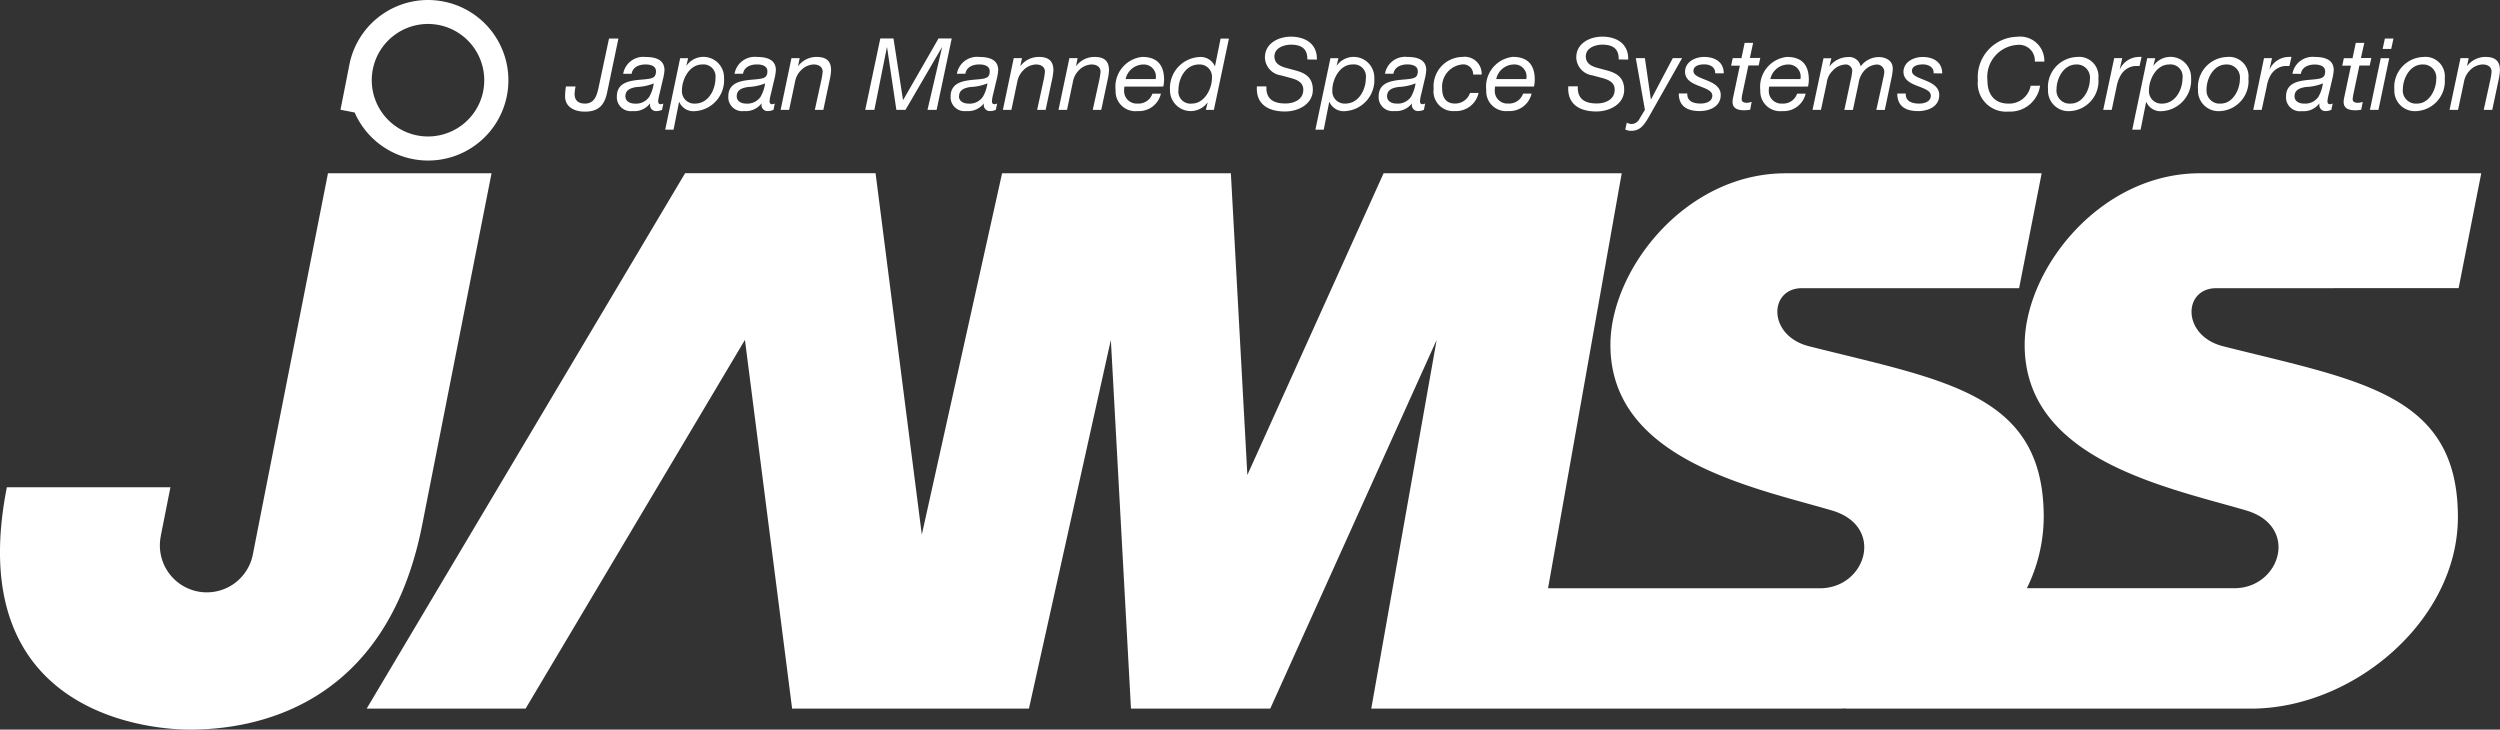 <svg xmlns="http://www.w3.org/2000/svg" xmlns:xlink="http://www.w3.org/1999/xlink" width="120" height="35.021" viewBox="0 0 120 35.021">
  <rect x="0" y="0" width="120" height="35.021" fill="#333333" stroke="none"/>
  <defs>
    <clipPath id="clip-path">
      <rect id="Rectangle_12653" data-name="Rectangle 12653" width="120" height="35.021" fill="#fff"/>
    </clipPath>
  </defs>
  <g id="Group_14343" data-name="Group 14343" transform="translate(-1290 -586)">
    <g id="Group_13489" data-name="Group 13489" transform="translate(1290 586)">
      <g id="Group_13488" data-name="Group 13488" transform="translate(0 0)" clip-path="url(#clip-path)">
        <path id="Path_26454" data-name="Path 26454" d="M21.293.074A3.852,3.852,0,1,1,17.023,5.4l-.679-.133.426-2.162A3.847,3.847,0,0,1,21.293.074m1.9,4.3A2.7,2.7,0,1,0,20.026,6.5a2.7,2.7,0,0,0,3.168-2.123M7.719,25.715c.059-.293.461-2.325.461-2.325H.329c-2.1,10.628,6.436,11.631,8.79,11.631,2.984,0,9.408-1,11.145-9.821.723-3.66,3.33-16.883,3.33-16.883H15.743s-3.113,15.771-3.6,18.268a2.253,2.253,0,1,1-4.421-.869m98.659-11.883c-1.606,0-1.664,2.283.328,2.787,6.562,1.656,11.27,2.265,11.27,8.2,0,4.962-5.016,9.194-9.931,9.194H88.6l0-.012c-.149.009-.3.012-.446.012H65.82l3.14-17.7-7.988,17.7H54.287l-.966-17.7-3.932,17.7H38.022l-2.265-17.7-10.529,17.7H17.6l15.285-25.7h9.142l2.22,17.348L48.1,8.318H59.082L59.873,22.8,66.412,8.318h11.43L74.306,28.237H87.358c2.215,0,3.152-2.982.566-3.737C84.074,23.375,77.3,22.048,77.3,16.554c0-3.615,3.6-8.236,8.408-8.236H98l-1.083,5.514H86.5c-1.606,0-1.663,2.283.33,2.787,6.561,1.656,11.269,2.265,11.269,8.2a7.8,7.8,0,0,1-.81,3.416h9.953c2.215,0,3.152-2.982.564-3.737-3.851-1.125-10.622-2.452-10.622-7.945,0-3.615,3.6-8.236,8.412-8.236H119.1l-1.086,5.514Z" transform="translate(0 0)" fill="#fff"/>
        <path id="Path_26455" data-name="Path 26455" d="M230.159,12.6h.408l.29-1.374a1.016,1.016,0,0,1,.273-.518.9.9,0,0,1,.614-.288c.242,0,.432.111.432.347a2.546,2.546,0,0,1-.058.383L231.8,12.6h.409l.3-1.417a2.6,2.6,0,0,0,.068-.487c0-.435-.222-.637-.688-.637a1.1,1.1,0,0,0-.883.432H231l.077-.374h-.393Zm-2.241-.985a.627.627,0,0,0,.683.683c.594,0,.92-.686.92-1.177a.628.628,0,0,0-.655-.7c-.623,0-.948.684-.948,1.195m-.409.006a1.446,1.446,0,0,1,1.387-1.561.931.931,0,0,1,1.033,1.028,1.443,1.443,0,0,1-1.372,1.571.984.984,0,0,1-1.047-1.038m-1.173.979h.409l.518-2.482h-.408Zm1.13-3.427h-.412l-.107.5h.411Zm-1.4.21h-.409l-.155.734h-.417l-.077.361h.418l-.327,1.54a1.045,1.045,0,0,0-.024.2c0,.319.252.4.557.4a1.39,1.39,0,0,0,.287-.027l.072-.377a.736.736,0,0,1-.236.046c-.123,0-.246-.039-.246-.17,0-.057.012-.105.017-.163l.306-1.458h.494l.078-.361h-.5Zm-3.348,2.567c0,.232.216.347.447.347a.773.773,0,0,0,.7-.327,1.805,1.805,0,0,0,.215-.638h-.01a2.444,2.444,0,0,1-.8.168c-.293.043-.552.135-.552.45m-.1-1.084a.981.981,0,0,1,1.073-.807c.481,0,.908.129.908.633a2.5,2.5,0,0,1-.076.451l-.157.677a1.929,1.929,0,0,0-.068.356c0,.116.051.151.12.151a.44.44,0,0,0,.129-.031l-.063.3a.648.648,0,0,1-.25.059.29.29,0,0,1-.32-.352L223.9,12.3a.936.936,0,0,1-.83.361.667.667,0,0,1-.759-.7c0-.719.705-.769,1.253-.815.431-.041.625-.063.625-.395,0-.268-.284-.327-.5-.327-.312,0-.617.125-.667.447ZM220.737,12.6h.405l.238-1.1a1.638,1.638,0,0,1,.2-.581.9.9,0,0,1,.529-.4.841.841,0,0,1,.244-.024.972.972,0,0,1,.119,0l.1-.437a.962.962,0,0,0-.142,0,1.032,1.032,0,0,0-.905.589h-.007l.119-.531h-.383Zm-2.241-.985a.626.626,0,0,0,.68.683c.594,0,.92-.686.92-1.177a.627.627,0,0,0-.653-.7c-.621,0-.948.684-.948,1.195m-.409.006a1.445,1.445,0,0,1,1.389-1.561.932.932,0,0,1,1.031,1.028,1.444,1.444,0,0,1-1.374,1.571.983.983,0,0,1-1.046-1.038m-.744-.543a.579.579,0,0,0-.64-.658c-.62,0-.97.716-.97,1.236a.593.593,0,0,0,.624.642c.649,0,.986-.673.986-1.219m-1.695-.961h.384l-.087.356h.01a.991.991,0,0,1,1.8.605,1.489,1.489,0,0,1-1.378,1.58.746.746,0,0,1-.772-.439h-.009l-.266,1.33h-.4ZM213.535,12.6h.409l.232-1.1a1.7,1.7,0,0,1,.209-.581.9.9,0,0,1,.527-.4.834.834,0,0,1,.246-.024.982.982,0,0,1,.12,0l.1-.437a.978.978,0,0,0-.143,0,1.031,1.031,0,0,0-.9.589h-.007l.12-.531h-.385Zm-2.241-.985a.625.625,0,0,0,.68.683c.6,0,.923-.686.923-1.177a.628.628,0,0,0-.653-.7c-.625,0-.95.684-.95,1.195m-.408.006a1.445,1.445,0,0,1,1.385-1.561.93.93,0,0,1,1.032,1.028,1.442,1.442,0,0,1-1.37,1.571.983.983,0,0,1-1.046-1.038m-.835-.179a1.047,1.047,0,0,1-1.062.856c-.687,0-1.013-.455-1.013-1.117a1.541,1.541,0,0,1,1.426-1.7.756.756,0,0,1,.85.8h.456A1.161,1.161,0,0,0,209.4,9.091a1.936,1.936,0,0,0-1.881,2.09,1.358,1.358,0,0,0,1.468,1.5,1.448,1.448,0,0,0,1.517-1.242Zm-4.246-.594c0-.581-.476-.788-.935-.788s-.923.255-.923.714c0,.376.327.544.661.673s.651.232.651.47c0,.284-.3.38-.566.38-.342,0-.655-.111-.635-.482h-.409c0,.637.439.843,1,.843.482,0,1.015-.217,1.015-.769,0-.389-.331-.564-.657-.7s-.653-.225-.653-.455c0-.249.277-.317.526-.317.284,0,.535.146.514.428ZM199.582,12.6h.405l.278-1.3a.936.936,0,0,1,.266-.56.89.89,0,0,1,.609-.317.308.308,0,0,1,.347.327,3.047,3.047,0,0,1-.077.437l-.3,1.417h.41l.273-1.282a1.132,1.132,0,0,1,.231-.557.888.888,0,0,1,.623-.341.352.352,0,0,1,.38.337,1.218,1.218,0,0,1-.038.266l-.345,1.577h.407l.312-1.488a2.53,2.53,0,0,0,.071-.494c0-.4-.339-.557-.689-.557a1.091,1.091,0,0,0-.851.446.565.565,0,0,0-.625-.446,1.137,1.137,0,0,0-.863.437l-.009-.009.09-.37h-.378ZM199,11.122a.577.577,0,0,0-.583-.7.879.879,0,0,0-.858.7Zm-1.5.361a1.418,1.418,0,0,0-.017.214.6.6,0,0,0,.646.6.7.7,0,0,0,.713-.476h.41a1.082,1.082,0,0,1-1.123.837.952.952,0,0,1-1.053-1,1.44,1.44,0,0,1,1.278-1.6c.731,0,1.051.4,1.051,1.1a1.632,1.632,0,0,1-.038.323Zm-.769-2.1h-.407l-.153.734h-.419l-.077.361h.419l-.326,1.54a1,1,0,0,0-.024.2c0,.319.254.4.557.4a1.4,1.4,0,0,0,.29-.027l.07-.377a.748.748,0,0,1-.236.046c-.124,0-.243-.039-.243-.17,0-.057.009-.105.014-.163l.307-1.458h.494l.078-.361h-.5Zm-1.41,1.464c0-.581-.476-.788-.936-.788s-.922.255-.922.714c0,.376.326.544.657.673s.652.232.652.47c0,.284-.3.38-.568.38-.338,0-.651-.111-.633-.482h-.408c0,.637.437.843,1,.843.482,0,1.013-.217,1.013-.769,0-.389-.33-.564-.657-.7s-.653-.225-.653-.455c0-.249.278-.317.527-.317.283,0,.533.146.515.428Zm-2-.73h-.446l-1.04,1.973h-.013l-.286-1.973H191.1l.437,2.482-.251.413a.443.443,0,0,1-.384.267.522.522,0,0,1-.236-.066l-.072.332a.689.689,0,0,0,.284.06c.417,0,.6-.262.8-.584Zm-2.587.068c.024-.765-.568-1.1-1.243-1.1-.611,0-1.249.33-1.249.994a.892.892,0,0,0,.767.863l.467.125c.335.092.61.218.61.567,0,.461-.432.658-.859.658-.557,0-.942-.2-.911-.821h-.457c-.057.839.522,1.206,1.348,1.206.619,0,1.335-.338,1.335-1.044,0-.615-.4-.81-.828-.926l-.459-.124c-.312-.086-.555-.221-.555-.553,0-.407.456-.56.791-.56.47,0,.8.166.787.71Zm-4.891.935a.577.577,0,0,0-.581-.7.883.883,0,0,0-.862.7Zm-1.5.361a2.087,2.087,0,0,0-.013.214.6.6,0,0,0,.641.6.707.707,0,0,0,.718-.476h.408a1.083,1.083,0,0,1-1.125.837.951.951,0,0,1-1.051-1,1.439,1.439,0,0,1,1.278-1.6c.729,0,1.051.4,1.051,1.1a1.6,1.6,0,0,1-.038.323Zm-.644-.577a.812.812,0,0,0-.93-.845,1.406,1.406,0,0,0-1.372,1.527.947.947,0,0,0,1.02,1.071,1.105,1.105,0,0,0,1.134-.87h-.409a.751.751,0,0,1-.725.509c-.455,0-.612-.327-.612-.71a1.075,1.075,0,0,1,.965-1.167.471.471,0,0,1,.522.485Zm-4.538,1.046c0,.232.217.347.449.347a.767.767,0,0,0,.7-.327,1.808,1.808,0,0,0,.217-.638h-.011a2.457,2.457,0,0,1-.8.168c-.3.043-.556.135-.556.45m-.1-1.084a.98.98,0,0,1,1.074-.807c.481,0,.907.129.907.633a2.5,2.5,0,0,1-.076.451l-.158.677a1.93,1.93,0,0,0-.067.356c0,.116.052.151.119.151a.4.4,0,0,0,.129-.031l-.059.3a.653.653,0,0,1-.251.059.292.292,0,0,1-.323-.352l-.007-.009a.944.944,0,0,1-.834.361.668.668,0,0,1-.758-.7c0-.719.706-.769,1.255-.815.432-.041.624-.063.624-.395,0-.268-.283-.327-.5-.327-.31,0-.62.125-.667.447Zm-.918.212a.579.579,0,0,0-.64-.658c-.619,0-.969.716-.969,1.236a.591.591,0,0,0,.623.642c.648,0,.986-.673.986-1.219m-1.7-.961h.384l-.087.356h.009a.992.992,0,0,1,1.8.605,1.49,1.49,0,0,1-1.379,1.58.752.752,0,0,1-.776-.439h-.009l-.264,1.33h-.4Zm-.652.068c.024-.765-.569-1.1-1.246-1.1-.609,0-1.247.33-1.247.994a.891.891,0,0,0,.767.863l.465.125c.335.092.61.218.61.567,0,.461-.429.658-.859.658-.556,0-.941-.2-.911-.821h-.457c-.057.839.524,1.206,1.349,1.206.621,0,1.336-.338,1.336-1.044,0-.615-.4-.81-.827-.926l-.459-.124c-.312-.086-.557-.221-.557-.553,0-.407.456-.56.791-.56.471,0,.8.166.788.71Zm-6.643,1.454a.58.58,0,0,0,.64.658c.618,0,.968-.716.968-1.234a.591.591,0,0,0-.625-.643c-.646,0-.983.672-.983,1.219m1.7.961h-.384l.085-.356h-.007a.994.994,0,0,1-1.8-.6,1.49,1.49,0,0,1,1.378-1.579.747.747,0,0,1,.775.437h.007l.268-1.324h.4Zm-2.794-1.479a.579.579,0,0,0-.583-.7.878.878,0,0,0-.858.7Zm-1.5.361a1.4,1.4,0,0,0-.016.214.605.605,0,0,0,.645.6.7.7,0,0,0,.714-.476h.409a1.083,1.083,0,0,1-1.123.837.95.95,0,0,1-1.052-1,1.439,1.439,0,0,1,1.276-1.6c.73,0,1.051.4,1.051,1.1a1.6,1.6,0,0,1-.038.323ZM163.389,12.6h.409l.288-1.374a1.015,1.015,0,0,1,.273-.518.9.9,0,0,1,.614-.288c.24,0,.434.111.434.347a3.081,3.081,0,0,1-.057.383l-.317,1.45h.408l.3-1.417a2.509,2.509,0,0,0,.072-.487c0-.435-.225-.637-.688-.637a1.1,1.1,0,0,0-.885.432h-.009l.076-.374h-.395Zm-2.669,0h.408l.288-1.374a1.037,1.037,0,0,1,.275-.518.9.9,0,0,1,.612-.288c.242,0,.434.111.434.347a2.871,2.871,0,0,1-.057.383l-.317,1.45h.409l.3-1.417a2.86,2.86,0,0,0,.072-.487c0-.435-.227-.637-.692-.637a1.094,1.094,0,0,0-.884.432h-.011l.079-.374h-.395Zm-2.108-.649c0,.232.216.347.447.347a.766.766,0,0,0,.7-.327,1.724,1.724,0,0,0,.217-.638h-.011a2.419,2.419,0,0,1-.795.168c-.293.043-.553.135-.553.45m-.105-1.084a.981.981,0,0,1,1.075-.807c.481,0,.908.129.908.633a2.5,2.5,0,0,1-.076.451l-.16.677a2.089,2.089,0,0,0-.066.356c0,.116.053.151.118.151a.448.448,0,0,0,.133-.031l-.064.3a.629.629,0,0,1-.249.059.292.292,0,0,1-.323-.352l-.007-.009a.942.942,0,0,1-.832.361.667.667,0,0,1-.758-.7c0-.719.706-.769,1.255-.815.431-.041.621-.063.621-.395,0-.268-.282-.327-.5-.327-.311,0-.62.125-.667.447Zm-4.4,1.733h.439l.6-3h.01l.446,3h.437l1.747-3h.009l-.7,3h.439l.725-3.427h-.635l-1.693,2.947h-.011l-.457-2.947h-.633Zm-4.061,0h.408l.289-1.374a1.023,1.023,0,0,1,.273-.518.9.9,0,0,1,.614-.288c.24,0,.433.111.433.347a2.6,2.6,0,0,1-.059.383l-.316,1.45h.408l.3-1.417a2.668,2.668,0,0,0,.072-.487c0-.435-.224-.637-.691-.637a1.1,1.1,0,0,0-.884.432h-.009l.077-.374h-.395Zm-2.108-.649c0,.232.218.347.446.347a.768.768,0,0,0,.7-.327,1.764,1.764,0,0,0,.216-.638h-.008a2.473,2.473,0,0,1-.8.168c-.3.043-.553.135-.553.45m-.105-1.084a.983.983,0,0,1,1.077-.807c.479,0,.907.129.907.633a2.328,2.328,0,0,1-.077.451l-.158.677a2.126,2.126,0,0,0-.068.356c0,.116.054.151.122.151a.44.44,0,0,0,.129-.031l-.062.3a.647.647,0,0,1-.251.059.289.289,0,0,1-.319-.352l-.011-.009a.939.939,0,0,1-.83.361.667.667,0,0,1-.758-.7c0-.719.705-.769,1.252-.815.432-.041.624-.063.624-.395,0-.268-.284-.327-.5-.327-.314,0-.62.125-.669.447Zm-.916.212a.578.578,0,0,0-.638-.658c-.619,0-.97.716-.97,1.236a.593.593,0,0,0,.625.642c.647,0,.983-.673.983-1.219m-1.695-.961h.383l-.085.356h.009a.991.991,0,0,1,1.8.605,1.489,1.489,0,0,1-1.377,1.58.747.747,0,0,1-.773-.439h-.01l-.264,1.33h-.4ZM142.6,11.952c0,.232.218.347.446.347a.77.77,0,0,0,.7-.327,1.767,1.767,0,0,0,.214-.638h-.01a2.431,2.431,0,0,1-.8.168c-.293.043-.551.135-.551.45m-.105-1.084a.98.98,0,0,1,1.075-.807c.481,0,.907.129.907.633a2.323,2.323,0,0,1-.078.451l-.157.677a1.961,1.961,0,0,0-.068.356c0,.116.052.151.12.151a.423.423,0,0,0,.129-.031l-.063.3a.63.63,0,0,1-.251.059.29.29,0,0,1-.319-.352l-.011-.009a.934.934,0,0,1-.83.361.668.668,0,0,1-.758-.7c0-.719.7-.769,1.253-.815.431-.041.625-.063.625-.395,0-.268-.282-.327-.5-.327-.312,0-.62.125-.668.447Zm-.769.888c-.126.59-.383.928-1.07.928-.552,0-.95-.257-.95-.733a2.743,2.743,0,0,1,.043-.474h.461a2.041,2.041,0,0,0-.048.356c0,.326.192.465.5.465.459,0,.572-.4.653-.778l.5-2.346h.451Z" transform="translate(-112.581 -7.326)" fill="#fff"/>
      </g>
    </g>
  </g>
</svg>
